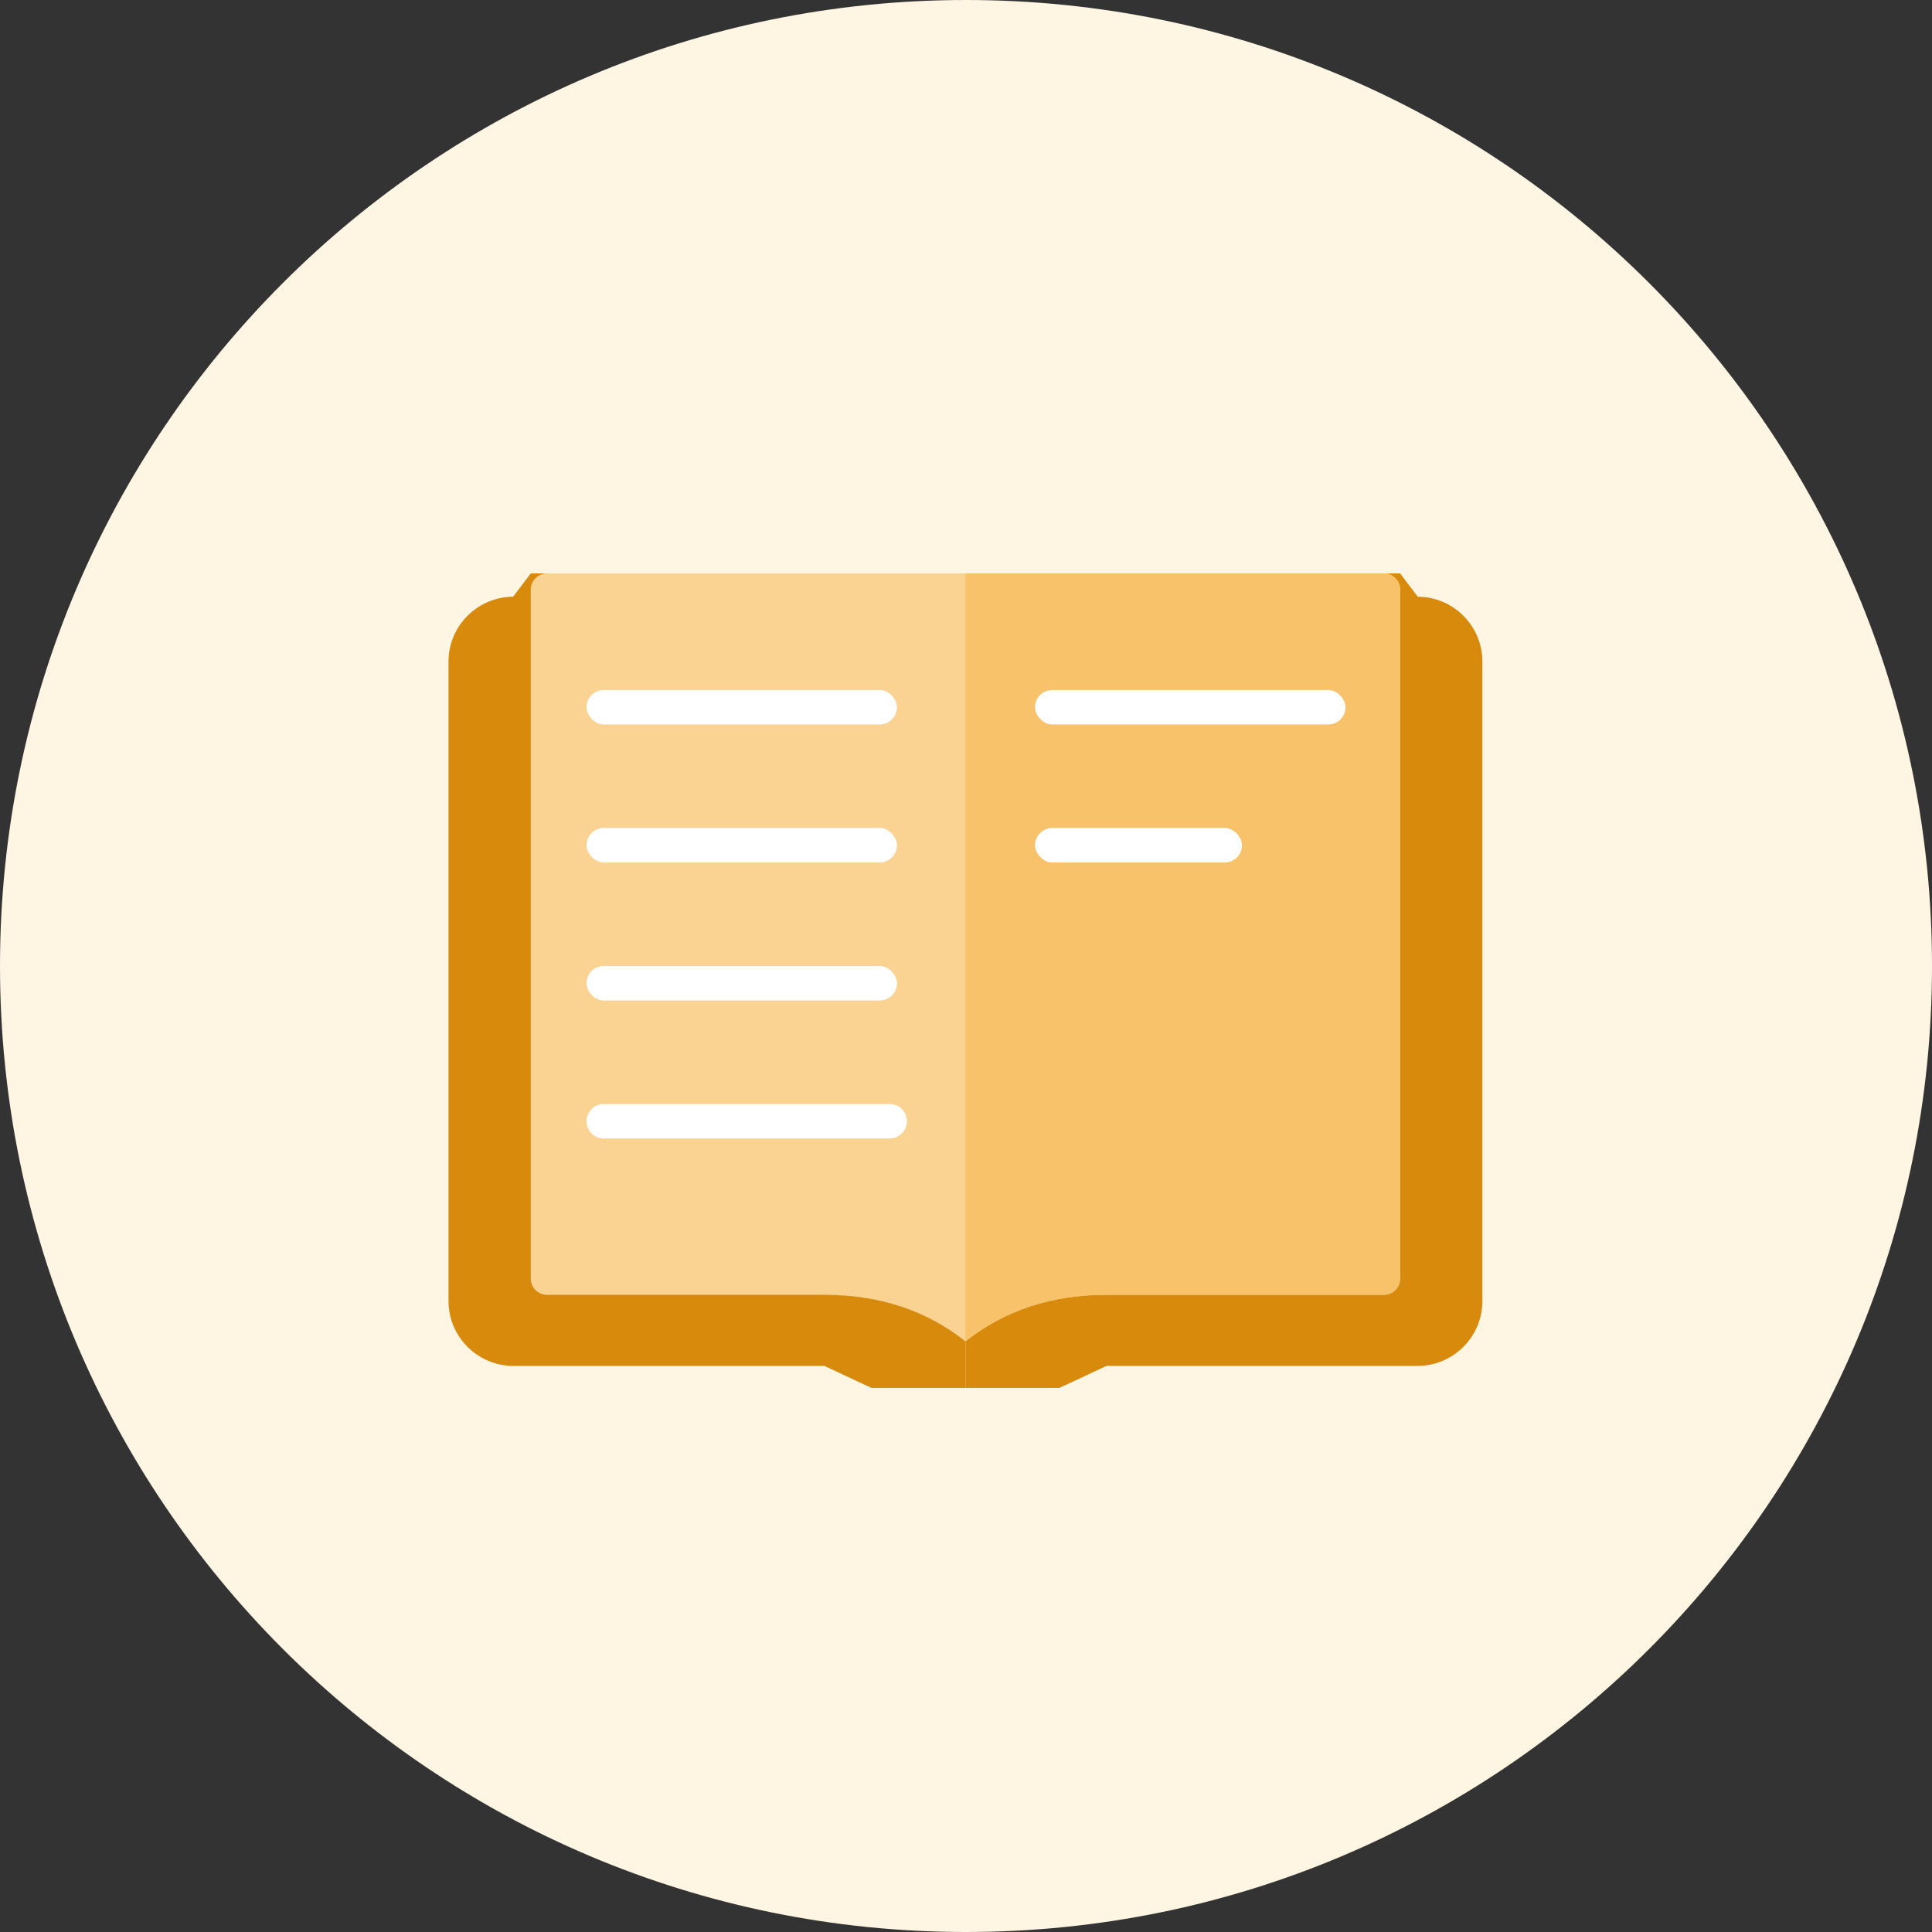 <?xml version="1.0" encoding="UTF-8"?>
<svg width="56px" height="56px" viewBox="0 0 56 56" version="1.1" xmlns="http://www.w3.org/2000/svg" xmlns:xlink="http://www.w3.org/1999/xlink">
    <rect x="0" y="0" width="56" height="56" fill="#333333" stroke="none"/>
    <!-- Generator: Sketch 52.4 (67378) - http://www.bohemiancoding.com/sketch -->
    <title>阅读@0.5x</title>
    <desc>Created with Sketch.</desc>
    <g id="杂项" stroke="none" stroke-width="1" fill="none" fill-rule="evenodd">
        <g id="阅读">
            <path d="M28,0 L28,0 C43.464,-2.84068575e-15 56,12.536 56,28 L56,28 C56,43.464 43.464,56 28,56 L28,56 C12.536,56 1.8937905e-15,43.464 0,28 L0,28 C-1.8937905e-15,12.536 12.536,2.84068575e-15 28,0 Z" id="Mask" fill="#FFF5E3"></path>
            <g transform="translate(13, 16)">
                <path d="M1.884,1.296 L14.984,1.296 L14.984,24.229 L12.259,24.229 L10.897,23.592 L1.884,23.592 C0.844,23.592 1.27839906e-14,22.748 1.26565425e-14,21.708 L0,3.18 C-1.27448087e-16,2.139 0.844,1.296 1.884,1.296 Z" id="Rectangle-7" fill="#D78A0B"></path>
                <path d="M16.868,1.296 L29.968,1.296 L29.968,24.229 L27.243,24.229 L25.881,23.592 L16.868,23.592 C15.827,23.592 14.984,22.748 14.984,21.708 L14.984,3.18 C14.984,2.139 15.827,1.296 16.868,1.296 Z" id="Rectangle-7-Copy-3" fill="#D78A0B" transform="translate(22.476, 12.762) scale(-1, 1) translate(-22.476, -12.762) "></path>
                <path d="M1.458,1.844 L2.384,0.621 L27.584,0.621 L28.51,1.844 C28.572,1.926 28.605,2.026 28.605,2.129 L28.605,21.734 C28.605,21.995 28.394,22.206 28.134,22.206 L19.07,22.206 L17.708,22.88 L12.259,22.88 L10.897,22.206 L1.833,22.206 C1.573,22.206 1.362,21.995 1.362,21.734 L1.362,2.129 C1.362,2.026 1.396,1.926 1.458,1.844 Z" id="Rectangle-7-Copy-2" fill="#D78A0B"></path>
                <path d="M2.855,0.621 L27.113,0.621 C27.373,0.621 27.584,0.832 27.584,1.092 L27.584,21.06 C27.584,21.32 27.373,21.531 27.113,21.531 L19.07,21.531 C17.481,21.531 16.119,21.981 14.984,22.88 C13.849,21.981 12.486,21.531 10.897,21.531 L2.855,21.531 C2.595,21.531 2.384,21.32 2.384,21.06 L2.384,1.092 C2.384,0.832 2.595,0.621 2.855,0.621 Z" id="Rectangle-7-Copy-2" fill="#FAD291"></path>
                <path d="M14.984,0.621 L27.113,0.621 C27.373,0.621 27.584,0.832 27.584,1.092 L27.584,21.06 C27.584,21.32 27.373,21.531 27.113,21.531 L19.07,21.531 C17.481,21.531 16.119,21.981 14.984,22.88 C14.984,17.934 14.984,10.514 14.984,0.621 Z" id="Rectangle-7-Copy-2" fill="#F8C26A"></path>
                <g id="Group-26" transform="translate(4, 4)" fill="#FFFFFF">
                    <rect id="Rectangle-19" x="0" y="0" width="9" height="1" rx="0.5"></rect>
                    <rect id="Rectangle-19-Copy-4" x="13" y="0" width="9" height="1" rx="0.5"></rect>
                    <rect id="Rectangle-19-Copy-5" x="13" y="4" width="6" height="1" rx="0.5"></rect>
                    <rect id="Rectangle-19-Copy" x="0" y="4" width="9" height="1" rx="0.5"></rect>
                    <rect id="Rectangle-19-Copy-2" x="0" y="8" width="9" height="1" rx="0.5"></rect>
                    <path d="M0.5,12 L8.788,12 C9.064,12 9.288,12.224 9.288,12.5 L9.288,12.5 C9.288,12.776 9.064,13 8.788,13 L0.5,13 C0.224,13 3.38176876e-17,12.776 0,12.5 L0,12.5 C-3.38176876e-17,12.224 0.224,12 0.5,12 Z" id="Rectangle-19-Copy-3"></path>
                </g>
            </g>
        </g>
    </g>
</svg>